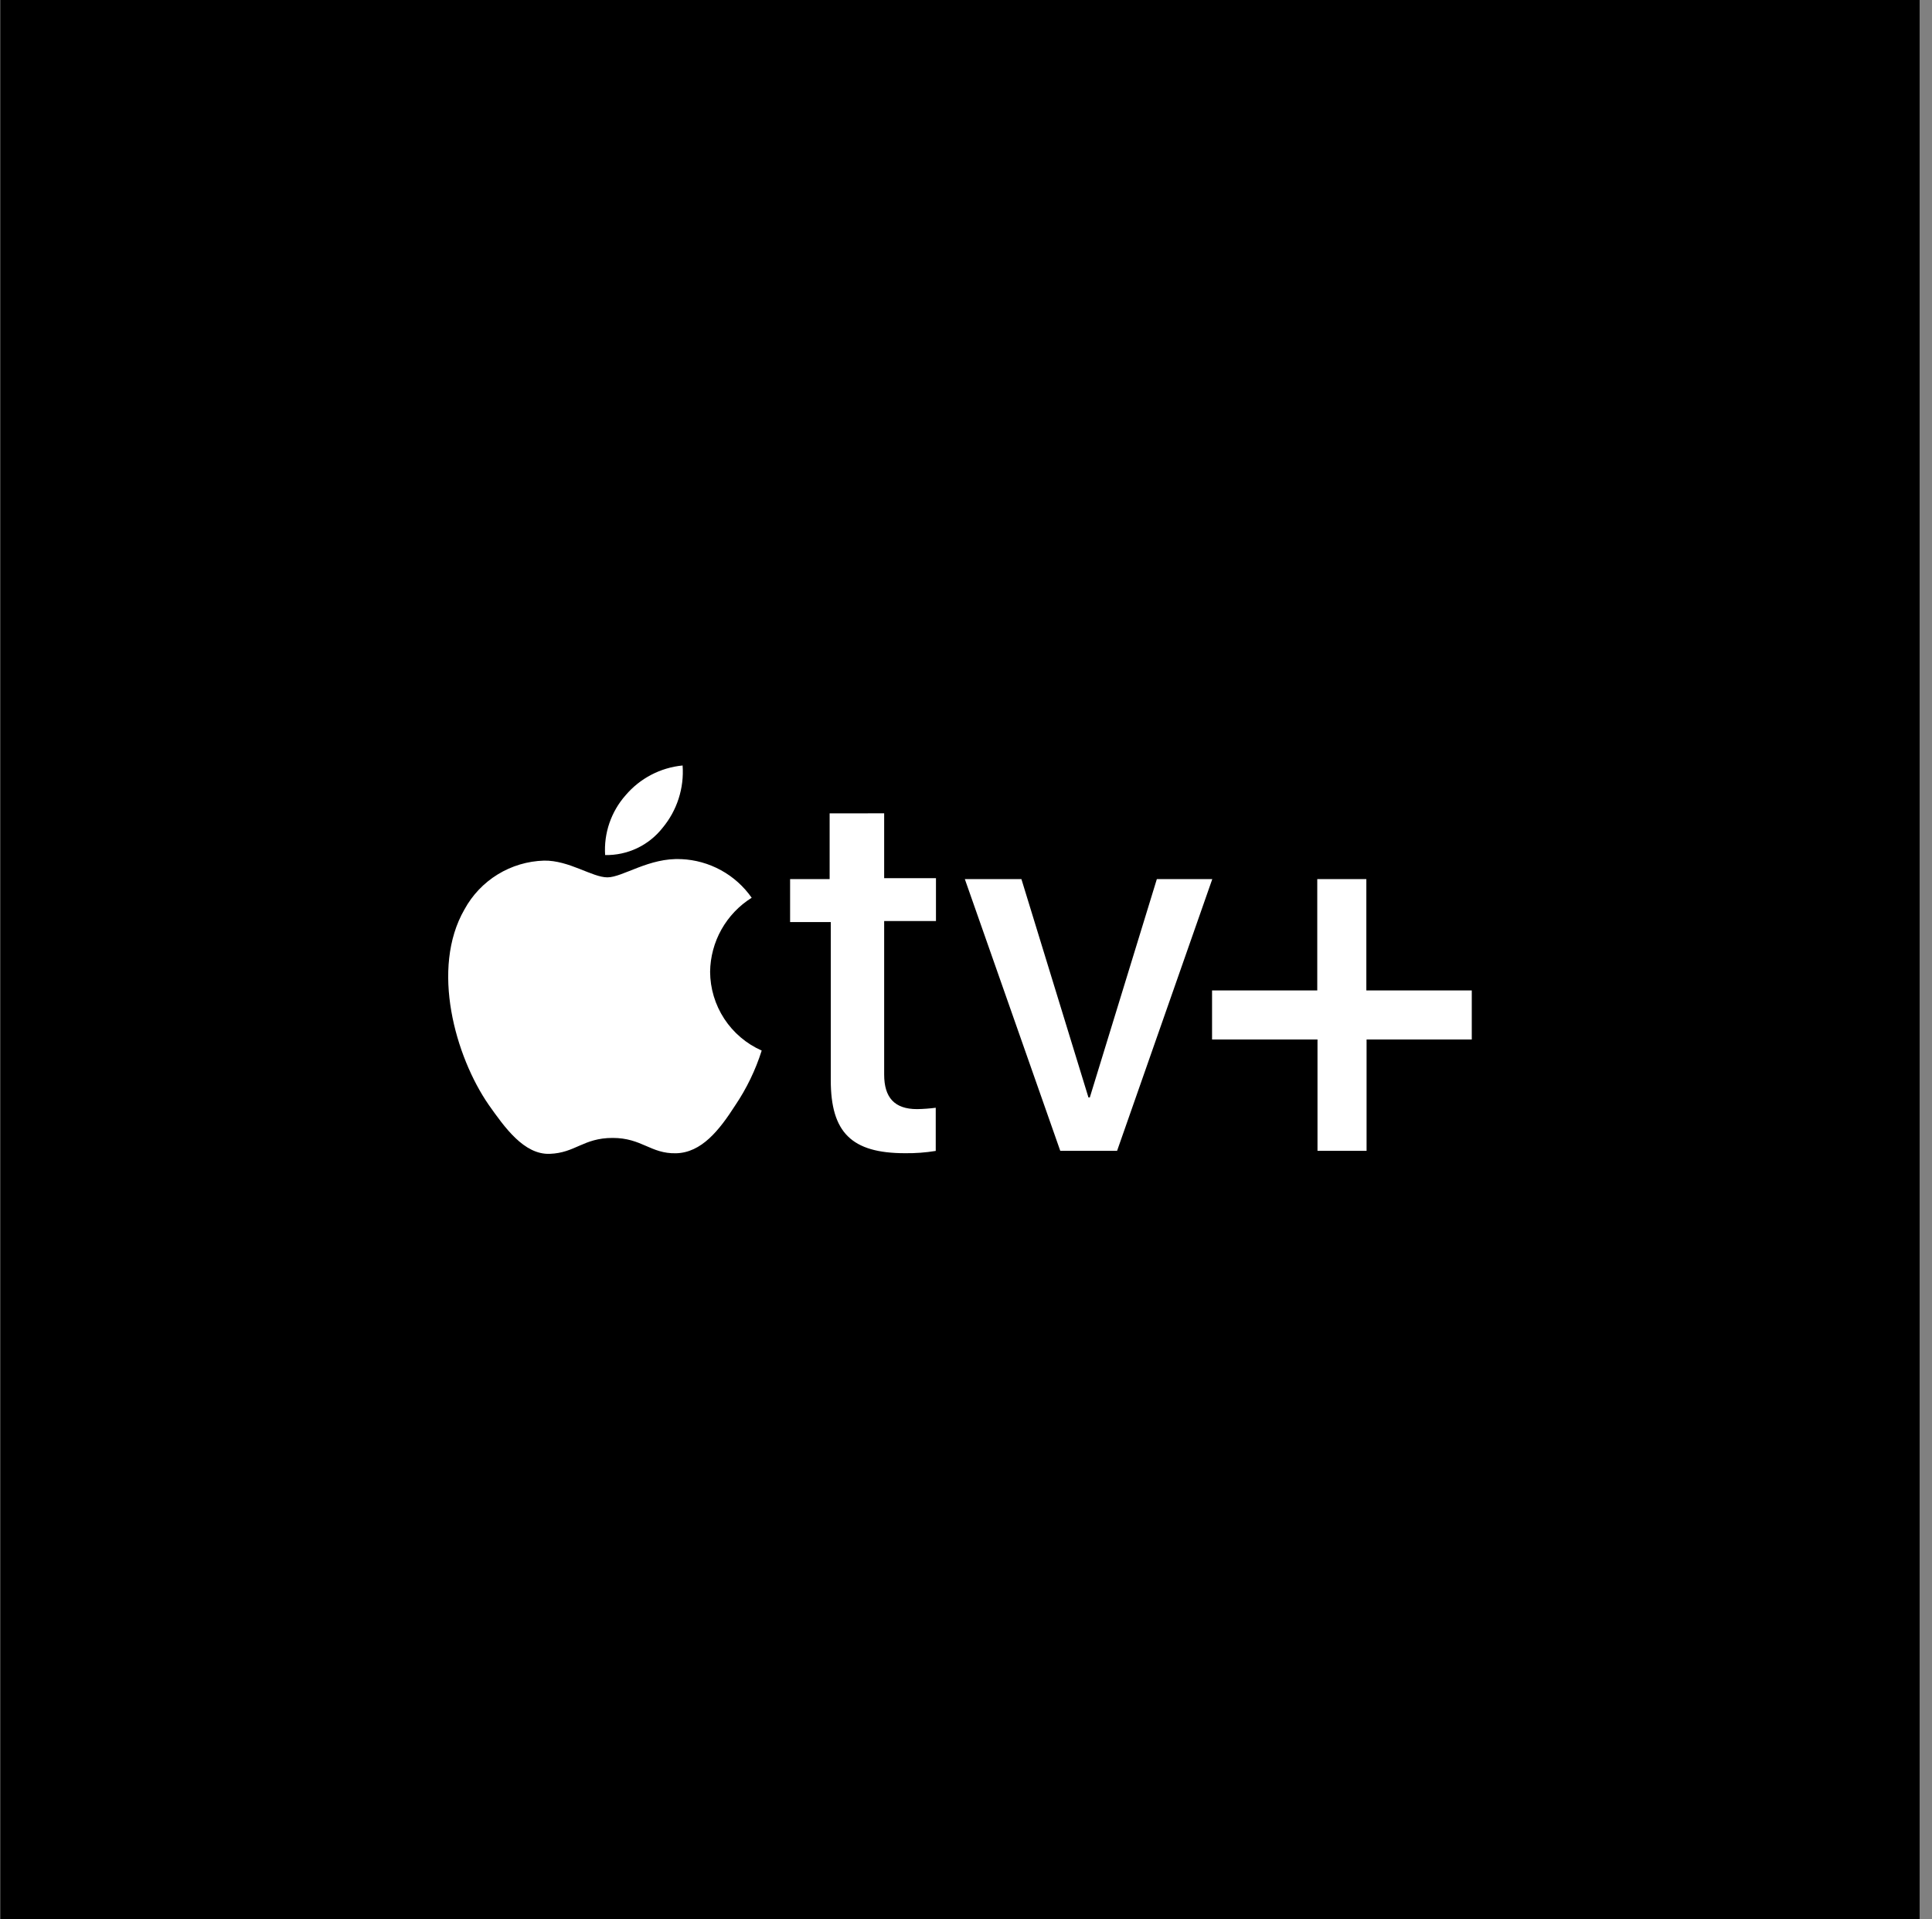 <svg width="151" height="150" viewBox="0 0 151 150" fill="none" xmlns="http://www.w3.org/2000/svg">
<rect x="0" y="0" width="151" height="150" fill="#808080" stroke="none"/>
<rect width="150.004" height="150" transform="translate(0.028)" fill="black"/>
<g clip-path="url(#clip0_260_3993)">
<path d="M51.788 64.693C52.919 63.333 53.479 61.588 53.351 59.824C51.619 59.991 50.02 60.826 48.894 62.152C48.333 62.787 47.903 63.527 47.628 64.329C47.354 65.13 47.241 65.979 47.295 66.824C48.158 66.841 49.013 66.657 49.793 66.288C50.572 65.918 51.256 65.372 51.788 64.693V64.693ZM53.245 67.146C50.758 67.002 48.663 68.567 47.473 68.567C46.283 68.567 44.471 67.224 42.518 67.259C41.239 67.296 39.992 67.667 38.901 68.336C37.81 69.005 36.914 69.948 36.302 71.072C33.638 75.69 35.592 82.568 38.185 86.328C39.446 88.115 40.955 90.244 42.962 90.175C44.969 90.105 45.59 88.931 47.881 88.931C50.172 88.931 50.847 90.175 52.836 90.13C54.825 90.086 56.211 88.34 57.454 86.401C58.35 85.076 59.05 83.629 59.532 82.103C58.337 81.574 57.322 80.712 56.606 79.619C55.891 78.526 55.507 77.25 55.5 75.944C55.515 74.785 55.82 73.648 56.388 72.638C56.956 71.628 57.768 70.776 58.75 70.161C58.126 69.269 57.305 68.532 56.35 68.009C55.395 67.485 54.333 67.189 53.245 67.142V67.146ZM69.104 63.562V68.632H73.153V71.98H69.104V83.977C69.104 85.767 69.903 86.68 71.679 86.68C72.166 86.671 72.652 86.635 73.135 86.573V89.947C72.343 90.076 71.541 90.135 70.738 90.125C66.547 90.125 64.931 88.496 64.931 84.413V72.06H61.752V68.703H64.842V63.565L69.104 63.562ZM87.308 89.94H82.868L75.409 68.703H79.831L85.07 85.767H85.177L90.416 68.703H94.749L87.308 89.94ZM106.808 89.94H102.972V81.238H94.731V77.406H102.954V68.703H106.79V77.406H115.03V81.238H106.808V89.94Z" fill="white"/>
</g>
<defs>
<clipPath id="clip0_260_3993">
<rect width="80" height="30.353" fill="white" transform="translate(35.03 59.824)"/>
</clipPath>
</defs>
</svg>
